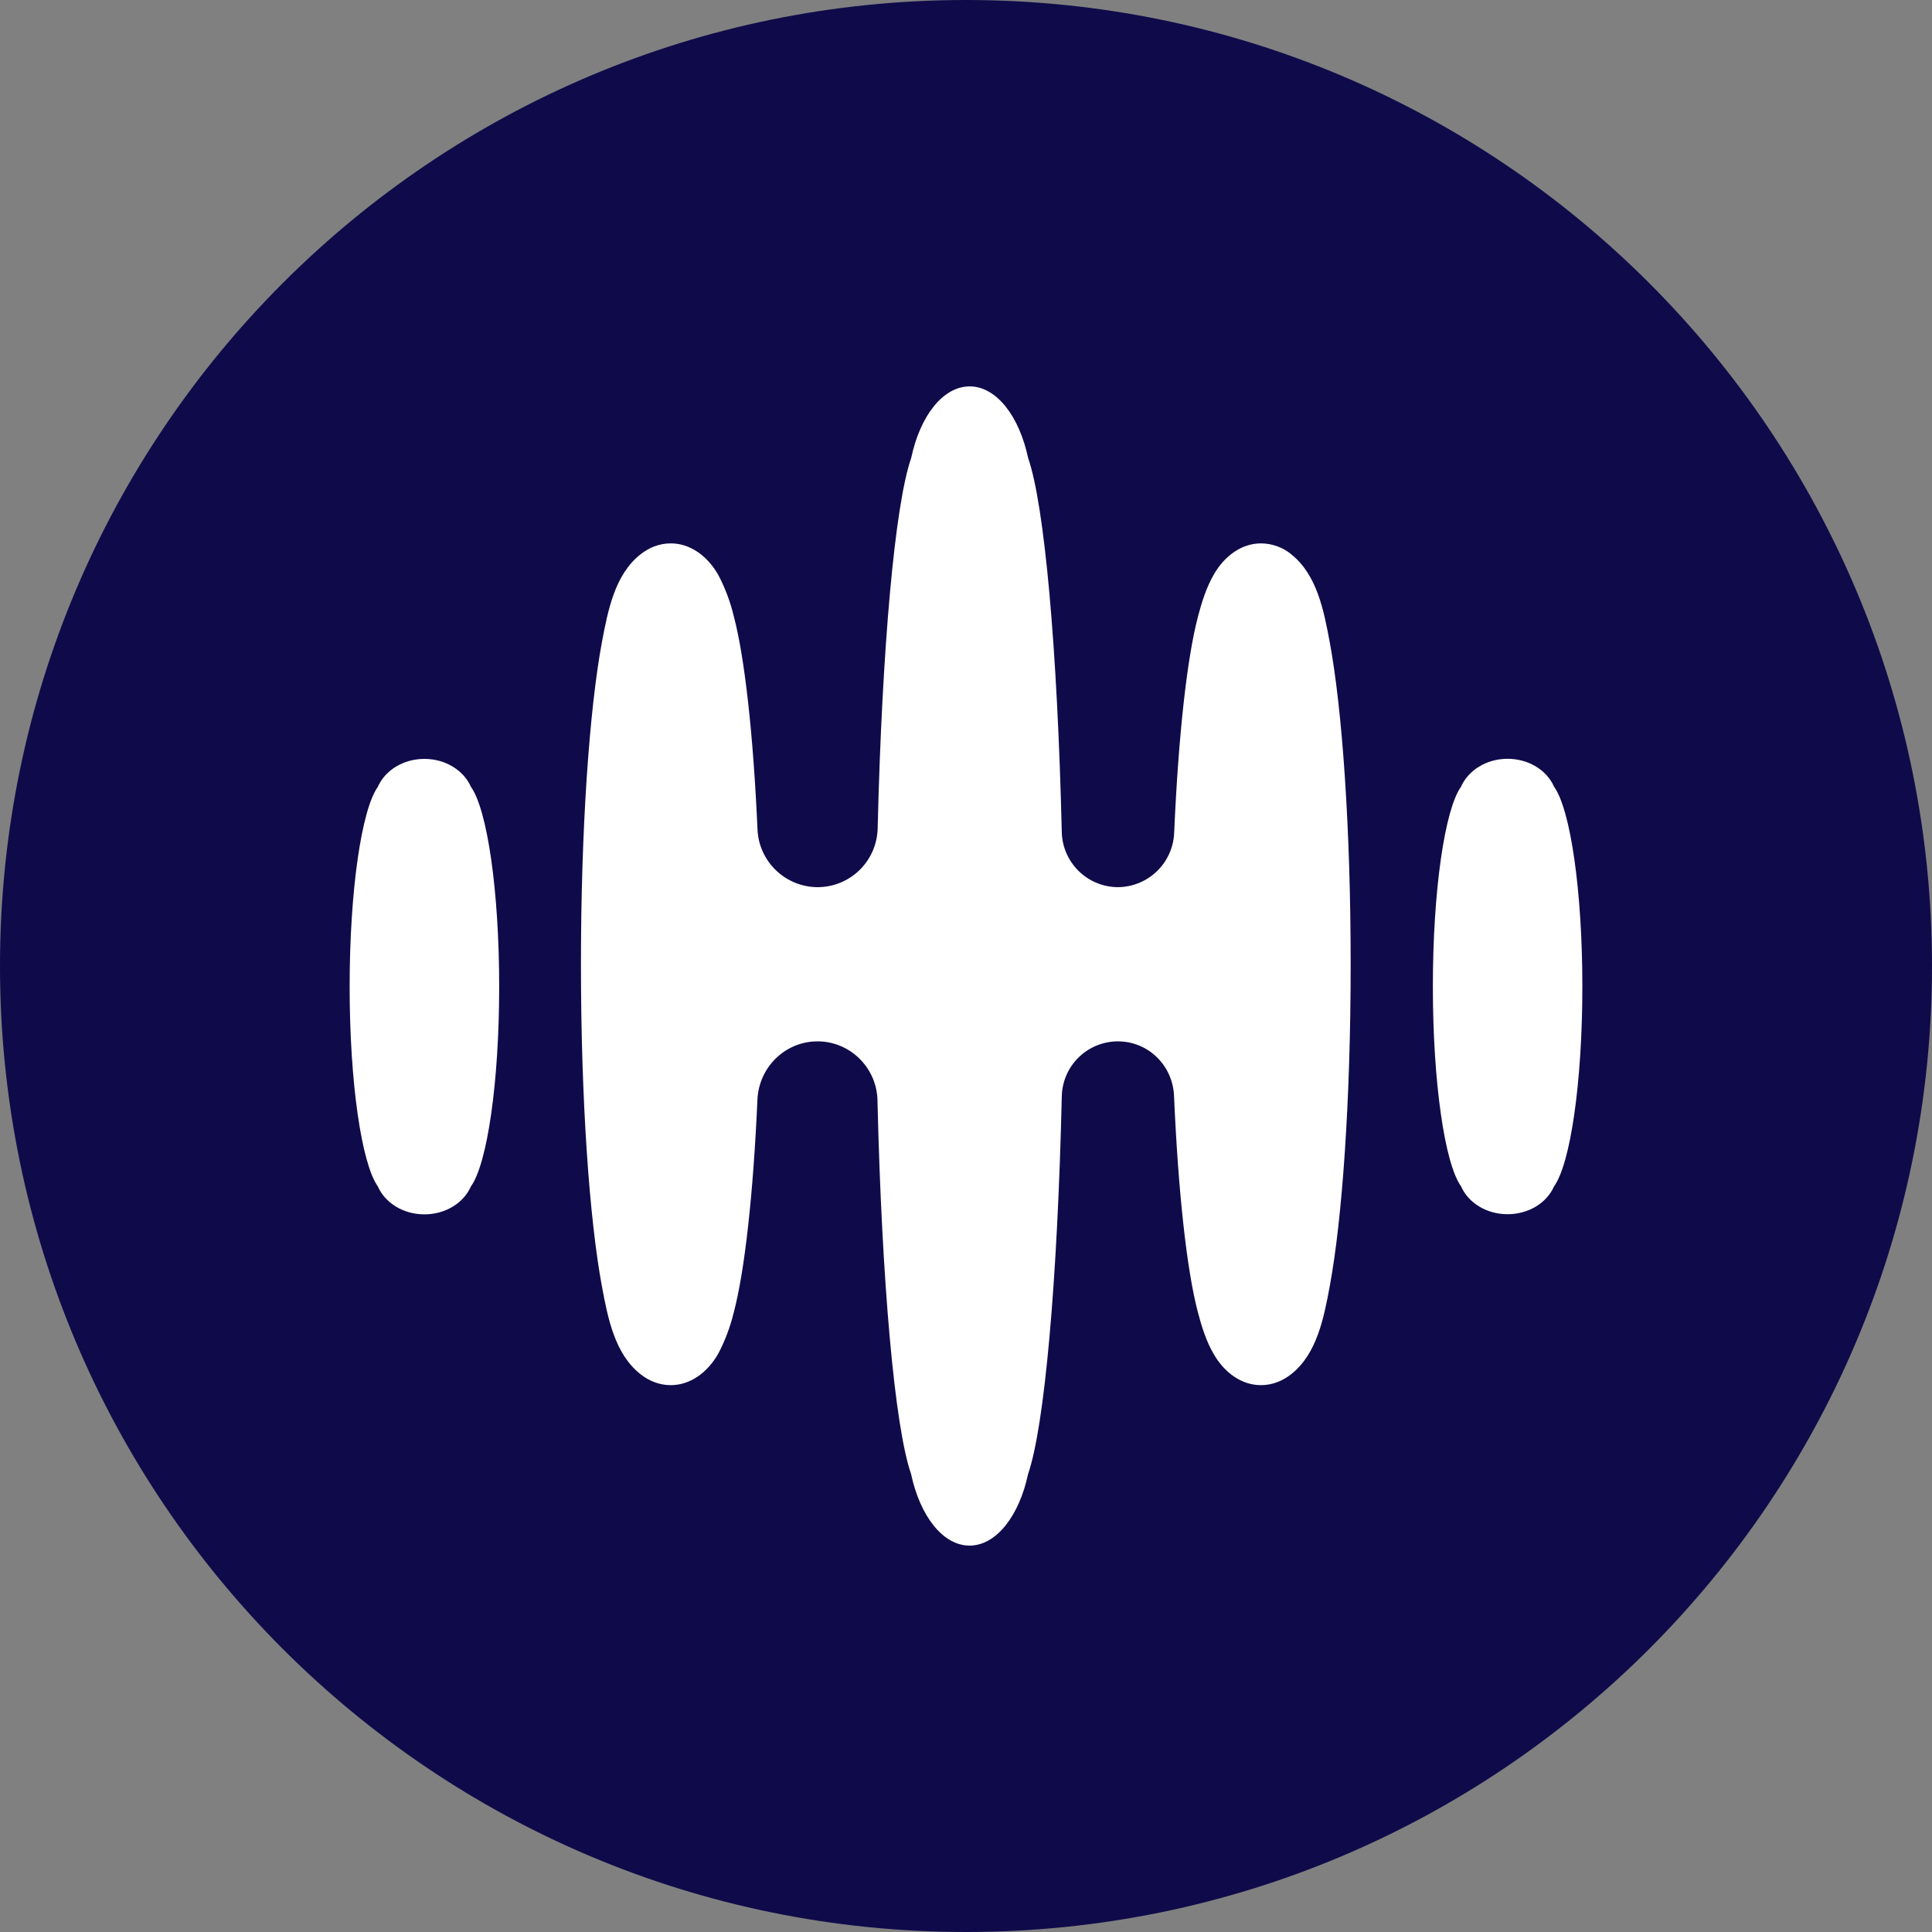 <svg width="40" height="40" viewBox="0 0 40 40" fill="none" xmlns="http://www.w3.org/2000/svg">
<rect x="0" y="0" width="40" height="40" fill="#808080" stroke="none"/>
<g clip-path="url(#clip0_40000773_24707)">
<path d="M20 40C31.046 40 40 31.046 40 20C40 8.954 31.046 0 20 0C8.954 0 0 8.954 0 20C0 31.046 8.954 40 20 40Z" fill="#0F0B4A"/>
<path d="M26.747 11.486C26.568 11.335 26.343 11.252 26.11 11.25C25.71 11.25 25.354 11.504 25.128 11.9C24.975 12.166 24.883 12.462 24.805 12.757C24.576 13.619 24.397 15.24 24.31 17.241C24.298 17.543 24.17 17.828 23.953 18.038C23.735 18.248 23.446 18.366 23.144 18.368C22.84 18.366 22.549 18.246 22.332 18.033C22.116 17.82 21.99 17.532 21.983 17.228C21.893 13.435 21.625 10.455 21.286 9.481C21.102 8.616 20.63 8 20.076 8C19.52 8 19.048 8.616 18.865 9.483C18.528 10.452 18.262 13.396 18.171 17.15C18.163 17.475 18.03 17.784 17.798 18.012C17.566 18.239 17.255 18.367 16.93 18.368C16.606 18.367 16.296 18.242 16.064 18.017C15.831 17.793 15.694 17.487 15.683 17.164C15.595 15.198 15.417 13.607 15.192 12.757C15.121 12.461 15.014 12.174 14.872 11.905C14.646 11.507 14.288 11.25 13.886 11.25C13.656 11.25 13.441 11.334 13.257 11.48C12.729 11.899 12.587 12.634 12.462 13.295C12.202 14.693 12.028 17.156 12.028 19.963C12.028 22.77 12.202 25.234 12.462 26.632C12.585 27.294 12.729 28.03 13.257 28.448C13.441 28.595 13.657 28.678 13.887 28.678C14.288 28.678 14.646 28.421 14.872 28.024C15.013 27.754 15.12 27.468 15.192 27.172C15.417 26.321 15.595 24.73 15.682 22.765C15.712 22.095 16.257 21.56 16.927 21.56C17.597 21.56 18.151 22.102 18.167 22.778C18.257 26.566 18.525 29.544 18.863 30.518C19.047 31.383 19.519 32 20.073 32C20.628 32 21.101 31.384 21.285 30.519C21.625 29.538 21.895 26.526 21.983 22.701C21.989 22.397 22.113 22.107 22.33 21.894C22.547 21.681 22.838 21.561 23.143 21.56C23.775 21.56 24.28 22.06 24.307 22.687C24.394 24.689 24.573 26.309 24.802 27.172C24.88 27.468 24.972 27.764 25.125 28.028C25.351 28.424 25.708 28.678 26.107 28.678C26.34 28.678 26.558 28.592 26.744 28.442C27.265 28.022 27.408 27.292 27.53 26.635C27.79 25.239 27.964 22.772 27.964 19.963C27.964 17.154 27.79 14.688 27.53 13.292C27.408 12.634 27.264 11.905 26.744 11.485L26.747 11.486Z" fill="white"/>
<path d="M32.761 20.425C32.761 18.428 32.511 16.751 32.175 16.288C32.028 15.95 31.652 15.71 31.212 15.71C30.773 15.71 30.396 15.951 30.248 16.29C29.913 16.76 29.666 18.433 29.666 20.425C29.666 22.418 29.913 24.091 30.248 24.559C30.396 24.898 30.771 25.139 31.212 25.139C31.654 25.139 32.028 24.899 32.175 24.562C32.511 24.098 32.761 22.421 32.761 20.425Z" fill="white"/>
<path d="M8.786 15.712C9.226 15.712 9.601 15.952 9.749 16.289C10.085 16.754 10.335 18.429 10.335 20.427C10.335 22.425 10.085 24.101 9.749 24.565C9.601 24.902 9.227 25.142 8.786 25.142C8.345 25.142 7.97 24.901 7.822 24.562C7.487 24.092 7.239 22.419 7.239 20.427C7.239 18.434 7.487 16.76 7.822 16.292C7.97 15.952 8.347 15.712 8.786 15.712Z" fill="white"/>
</g>
<defs>
<clipPath id="clip0_40000773_24707">
<rect width="40" height="40" fill="white"/>
</clipPath>
</defs>
</svg>
